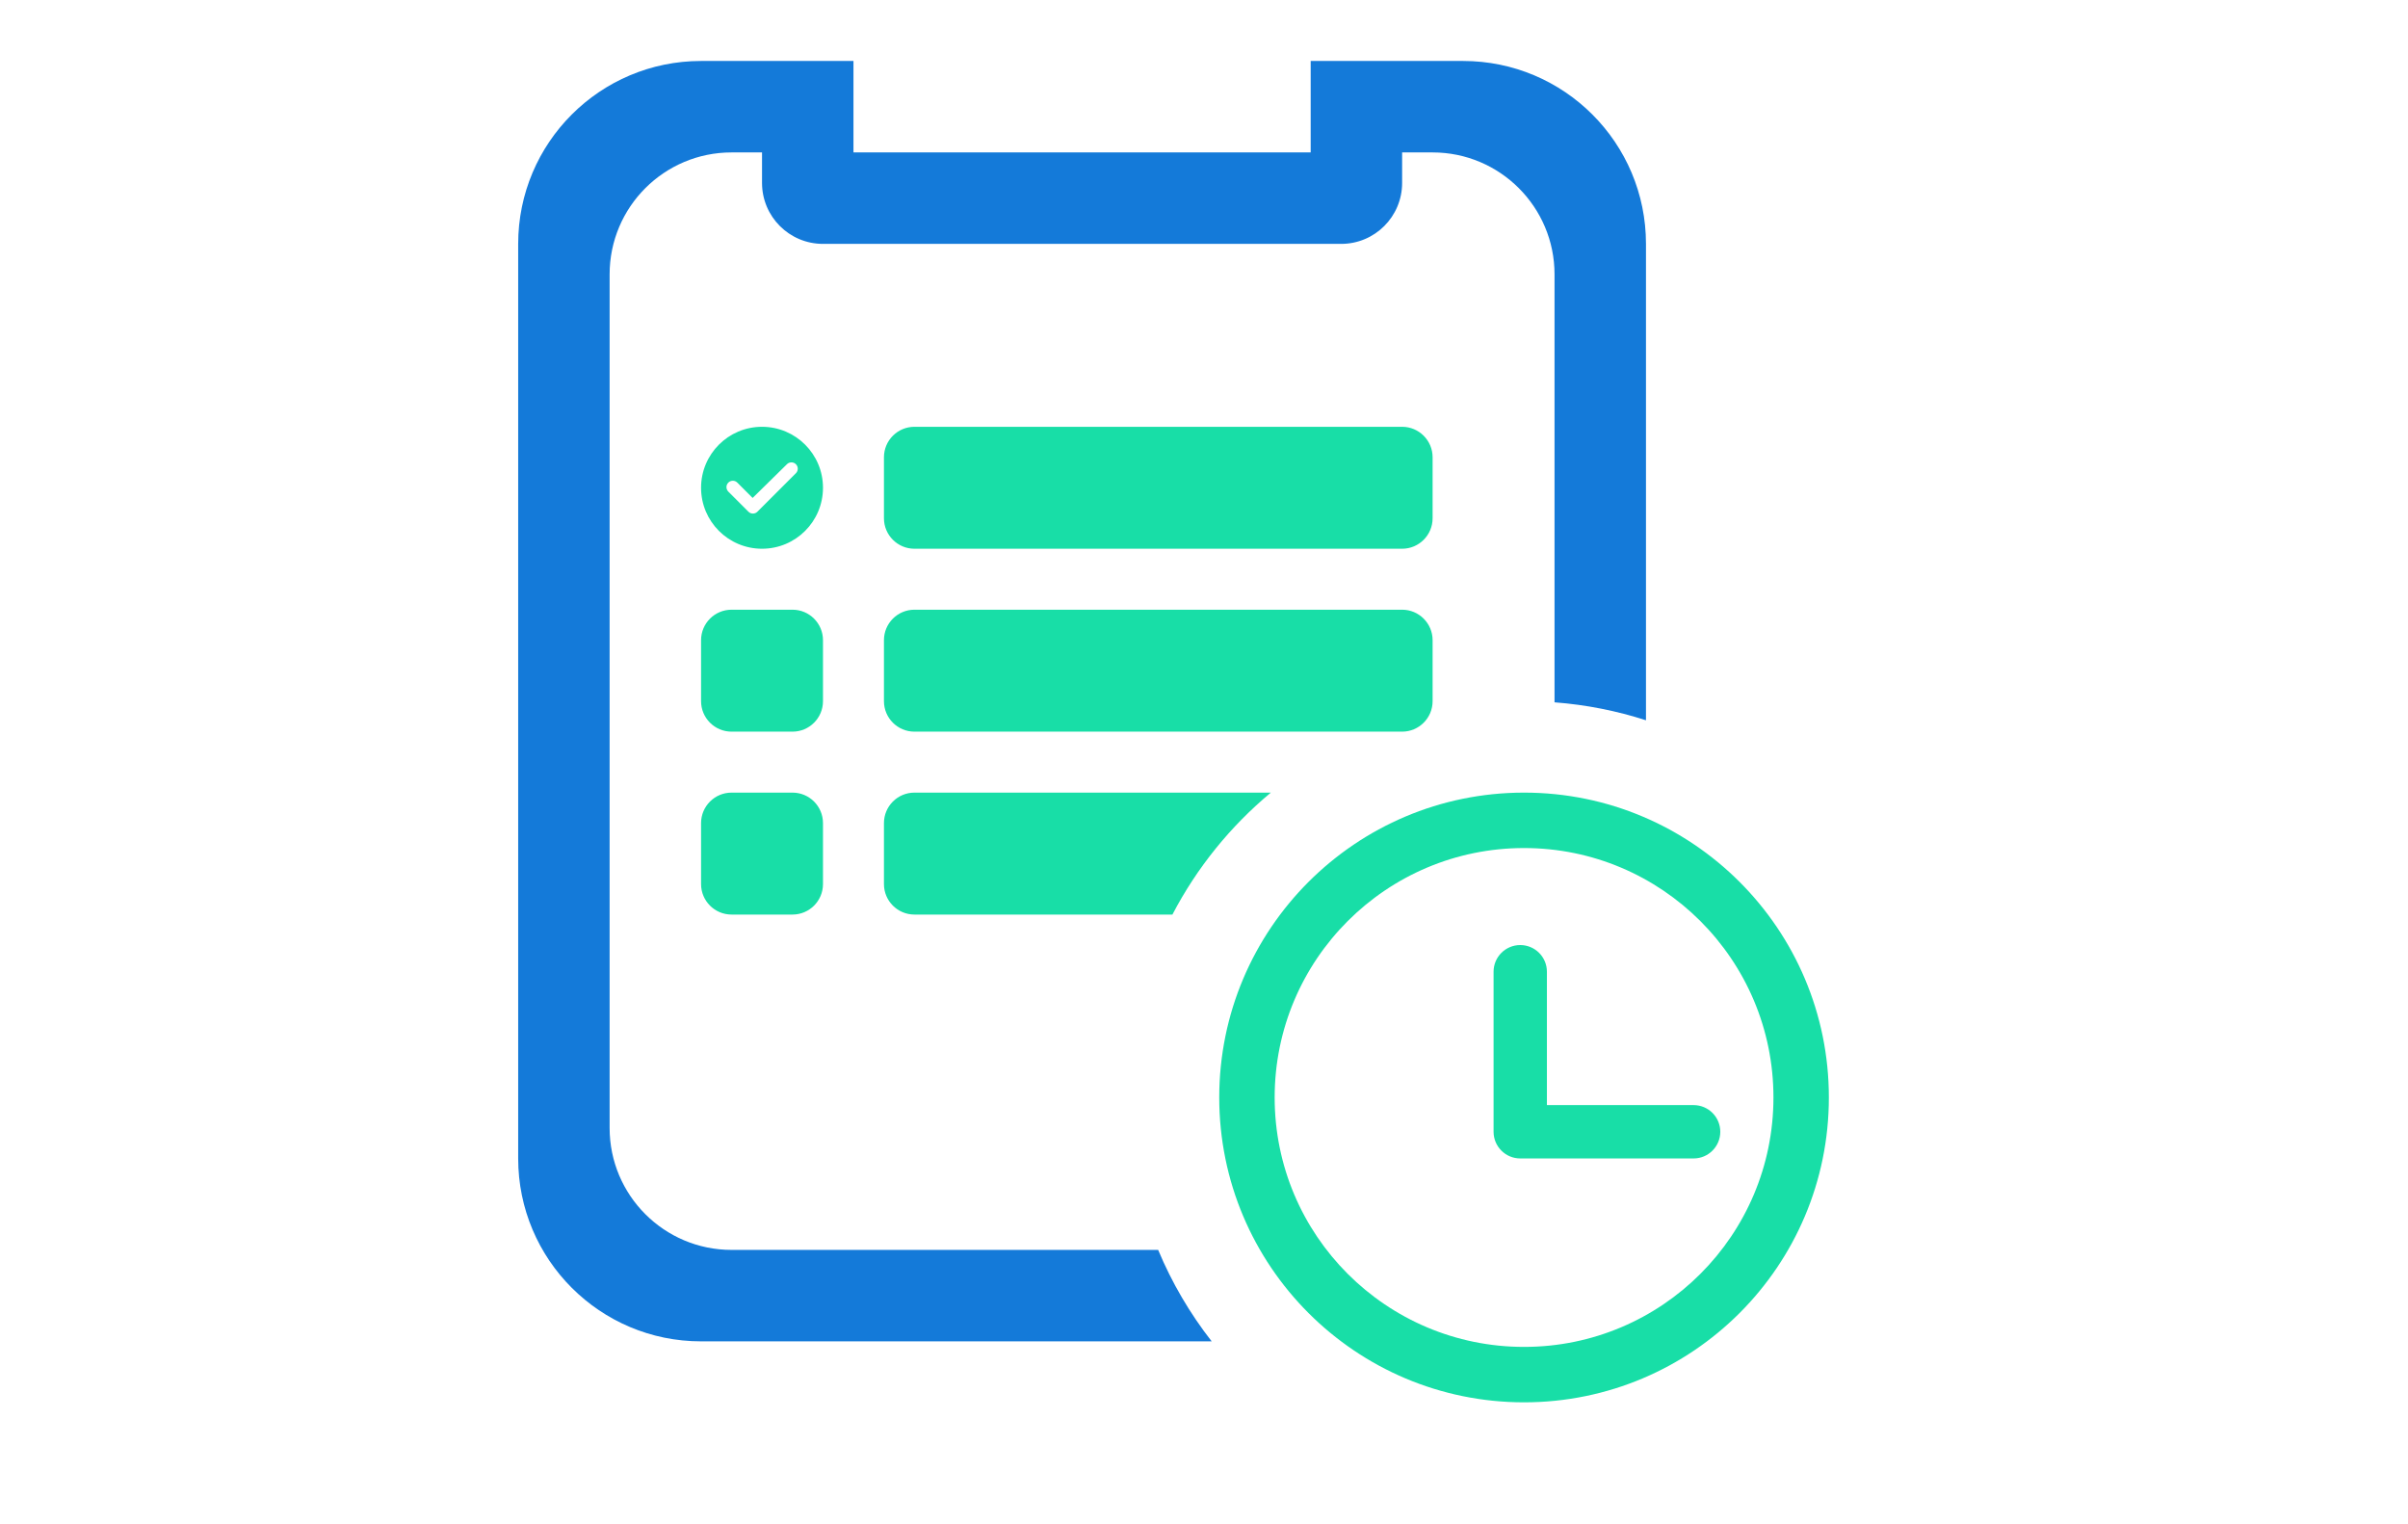 <svg width="79" height="50" viewBox="0 0 79 50" fill="none" xmlns="http://www.w3.org/2000/svg">
<path fill-rule="evenodd" clip-rule="evenodd" d="M24 20C23.448 20 23 20.448 23 21V23C23 23.552 23.448 24 24 24H26C26.552 24 27 23.552 27 23V21C27 20.448 26.552 20 26 20H24ZM30 20C29.448 20 29 20.448 29 21V23C29 23.552 29.448 24 30 24H46C46.552 24 47 23.552 47 23V21C47 20.448 46.552 20 46 20H30Z" fill="#18DEA7"/>
<path fill-rule="evenodd" clip-rule="evenodd" d="M23 16C23 17.105 23.895 18 25 18C26.105 18 27 17.105 27 16C27 14.896 26.105 14 25 14C23.895 14 23 14.896 23 16ZM24.622 16.831C24.596 16.82 24.573 16.805 24.554 16.785L23.894 16.126C23.875 16.106 23.86 16.083 23.849 16.058C23.839 16.033 23.833 16.006 23.833 15.978C23.833 15.923 23.855 15.87 23.894 15.831C23.933 15.792 23.986 15.77 24.042 15.77C24.097 15.77 24.15 15.792 24.189 15.831L24.692 16.334L25.817 15.228C25.836 15.208 25.859 15.193 25.885 15.182C25.91 15.172 25.937 15.167 25.964 15.167C25.992 15.167 26.019 15.172 26.044 15.182C26.069 15.193 26.092 15.208 26.112 15.228C26.131 15.247 26.146 15.27 26.157 15.295C26.167 15.32 26.173 15.348 26.173 15.375C26.173 15.402 26.167 15.43 26.157 15.455C26.146 15.48 26.131 15.503 26.112 15.522L24.849 16.785C24.829 16.805 24.806 16.82 24.781 16.831C24.756 16.841 24.729 16.846 24.701 16.846C24.674 16.846 24.647 16.841 24.622 16.831ZM30 14C29.448 14 29 14.448 29 15V17C29 17.552 29.448 18 30 18H46C46.552 18 47 17.552 47 17V15C47 14.448 46.552 14 46 14H30Z" fill="#18DEA7"/>
<path fill-rule="evenodd" clip-rule="evenodd" d="M25 2H23C19.686 2 17 4.686 17 8V38C17 41.314 19.686 44 23 44H39.752C39.041 43.09 38.447 42.082 37.996 41H24C21.791 41 20 39.209 20 37V9C20 6.791 21.791 5 24 5H25V6C25 7.105 25.895 8 27 8H44C45.105 8 46 7.105 46 6V5H47C49.209 5 51 6.791 51 9V23.038C52.039 23.117 53.044 23.318 54 23.627V8C54 4.686 51.314 2 48 2H46H43V5H28V2H25Z" fill="#147AD9"/>
<path fill-rule="evenodd" clip-rule="evenodd" d="M41.693 26H30C29.448 26 29 26.448 29 27V29C29 29.552 29.448 30 30 30H38.464C39.267 28.46 40.369 27.101 41.693 26ZM23 27C23 26.448 23.448 26 24 26H26C26.552 26 27 26.448 27 27V29C27 29.552 26.552 30 26 30H24C23.448 30 23 29.552 23 29V27Z" fill="#18DEA7"/>
<path fill-rule="evenodd" clip-rule="evenodd" d="M50 46C55.523 46 60 41.523 60 36C60 30.477 55.523 26 50 26C44.477 26 40 30.477 40 36C40 41.523 44.477 46 50 46ZM50 44.182C54.519 44.182 58.182 40.519 58.182 36C58.182 31.481 54.519 27.818 50 27.818C45.481 27.818 41.818 31.481 41.818 36C41.818 40.519 45.481 44.182 50 44.182Z" fill="#18DEA7"/>
<path fill-rule="evenodd" clip-rule="evenodd" d="M49.875 31C49.392 31 49 31.392 49 31.875V37.125C49 37.608 49.392 38 49.875 38H55.562C56.046 38 56.438 37.608 56.438 37.125C56.438 36.642 56.046 36.25 55.562 36.25H50.75V31.875C50.75 31.392 50.358 31 49.875 31Z" fill="#18DEA7"/>
</svg>
